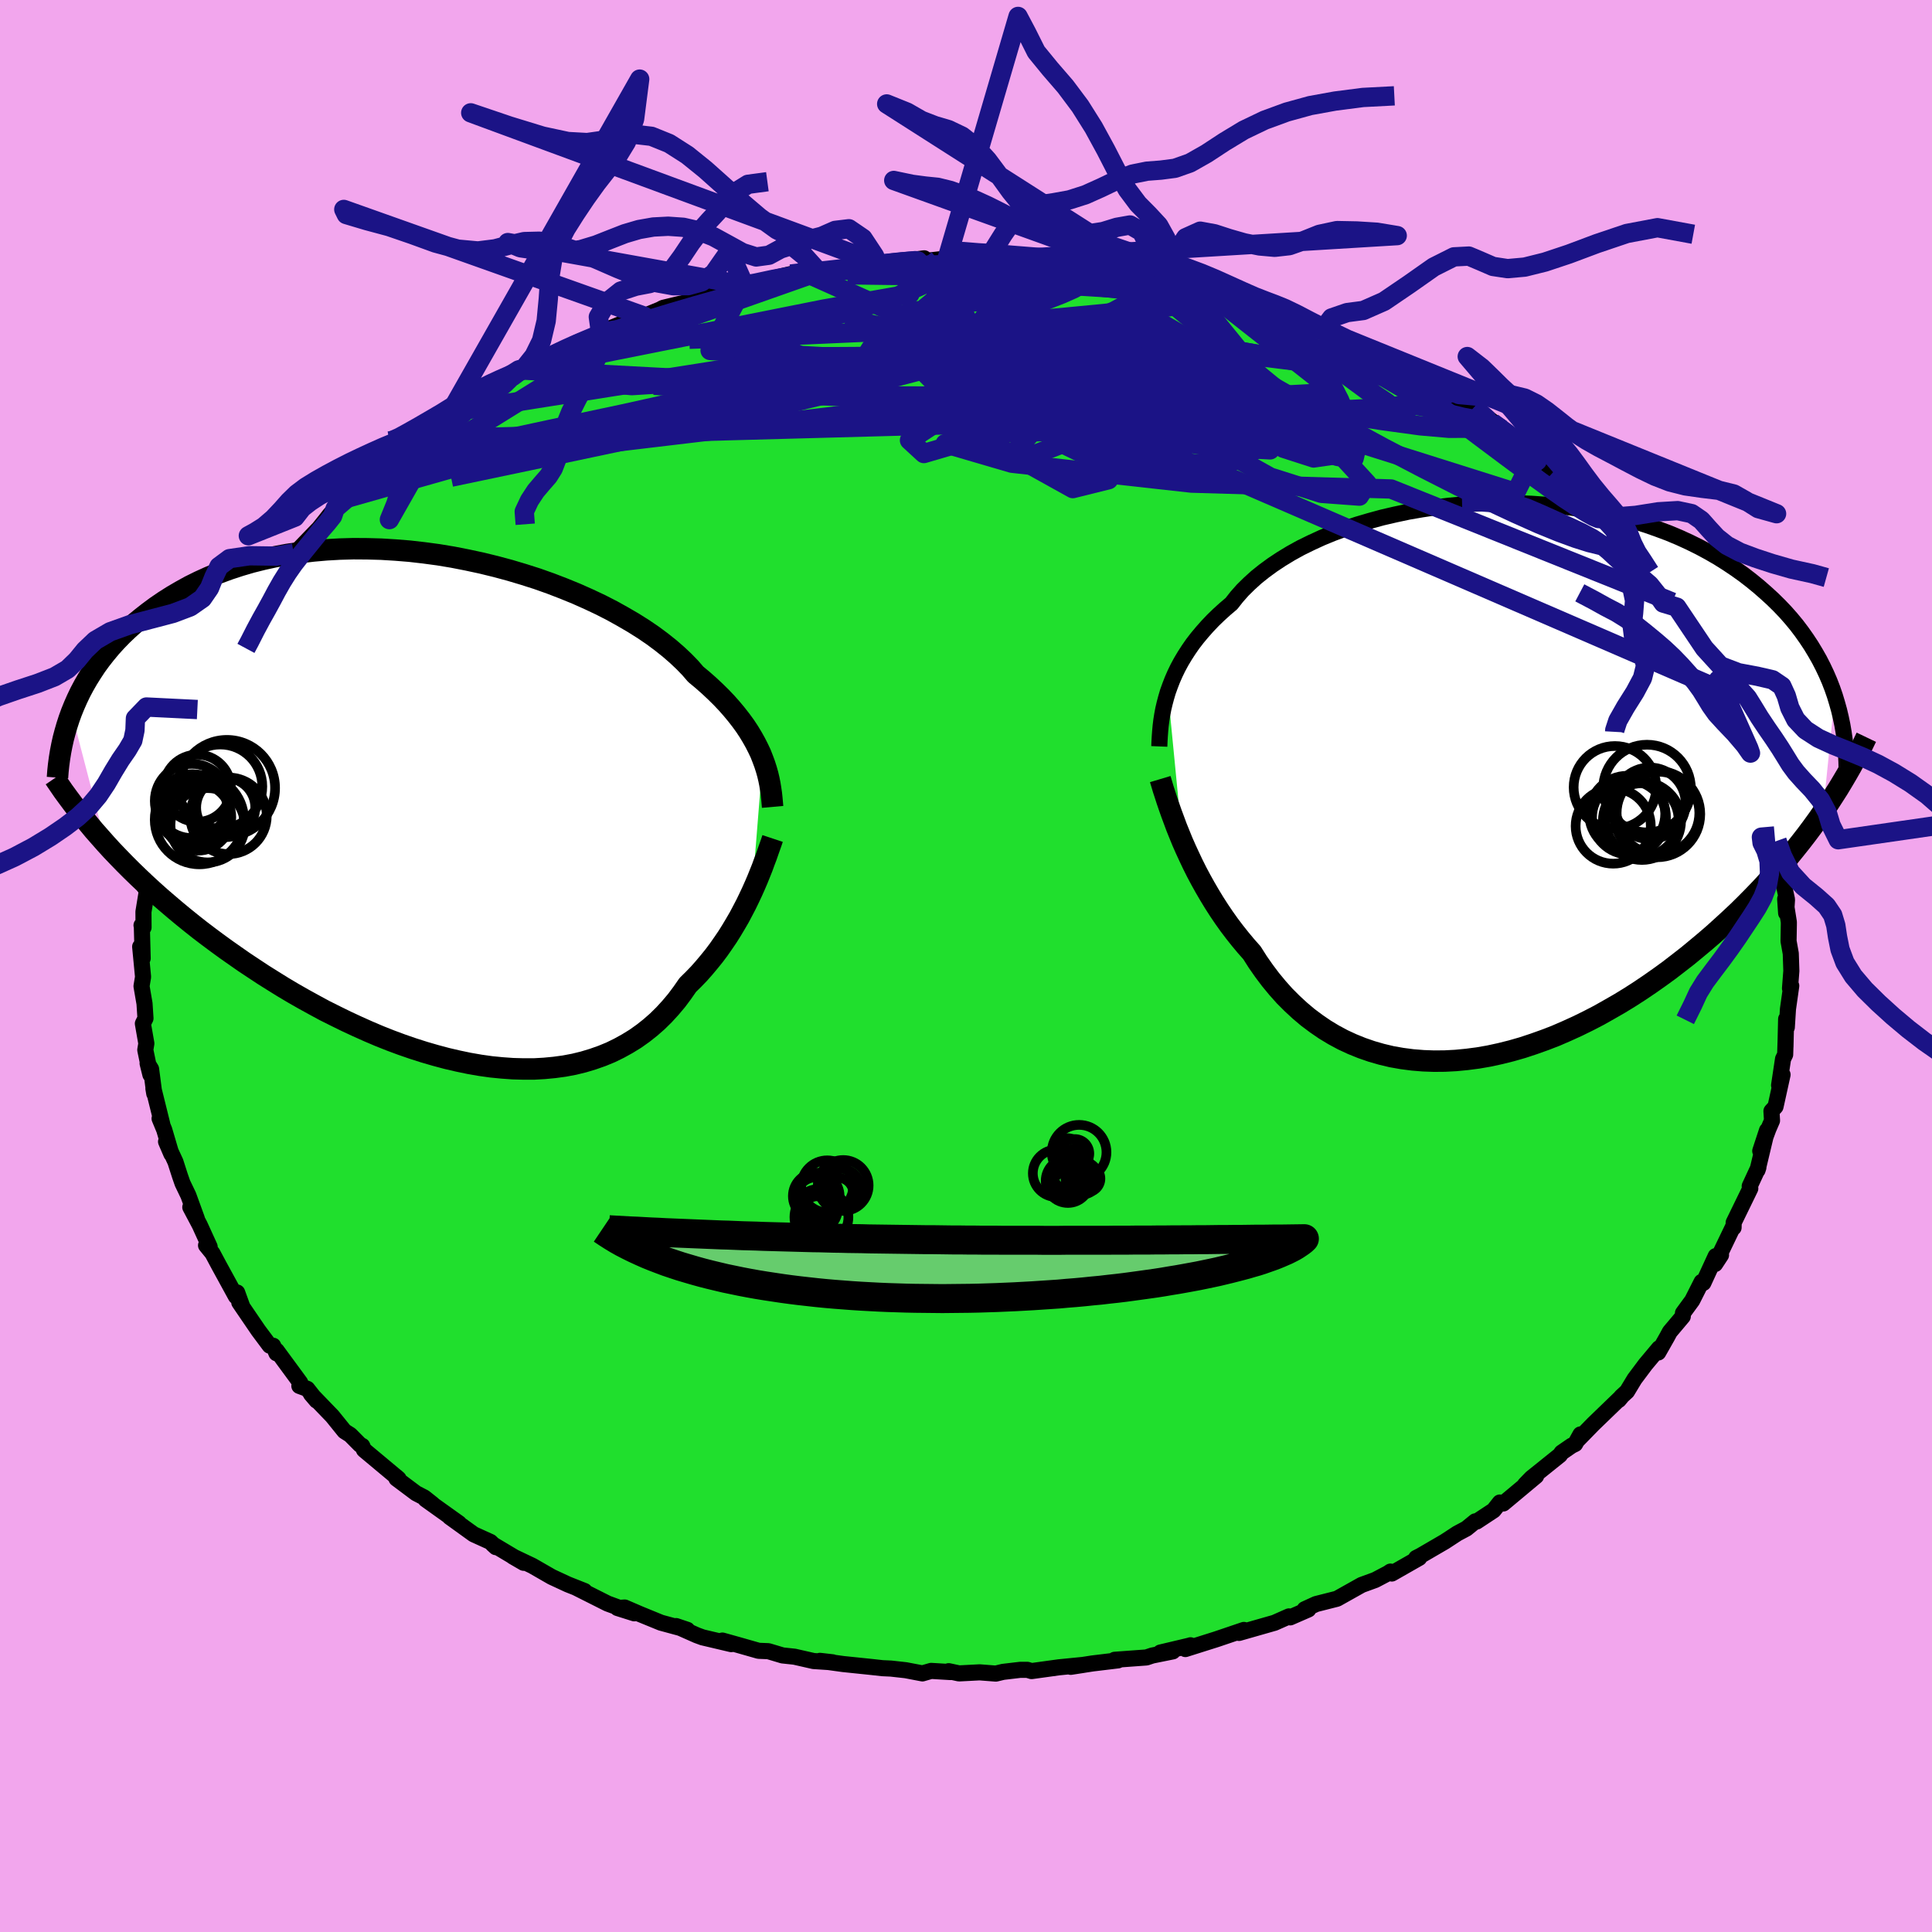 <svg viewBox="-100 -100 200 200" xmlns="http://www.w3.org/2000/svg" width="500" height="500" id="face-svg">
    <defs>
      <clipPath id="leftEyeClipPath">
        <polyline points="33.47,-5 33.25,-5.56 32.99,-6.11 32.7,-6.68 32.38,-7.25 32.03,-7.83 31.64,-8.42 31.21,-9.01 30.75,-9.6 30.26,-10.19 29.73,-10.79 29.16,-11.39 28.56,-11.98 27.92,-12.58 27.24,-13.18 26.53,-13.77 25.96,-14.43 25.32,-15.09 24.61,-15.76 23.84,-16.43 23,-17.1 22.1,-17.77 21.13,-18.43 20.1,-19.08 19.02,-19.71 17.89,-20.34 16.7,-20.95 15.47,-21.53 14.19,-22.1 12.87,-22.64 11.52,-23.16 10.14,-23.65 8.73,-24.1 7.29,-24.53 5.84,-24.92 4.37,-25.28 2.88,-25.6 1.4,-25.89 -0.1,-26.14 -1.59,-26.34 -3.07,-26.51 -4.55,-26.63 -6.02,-26.72 -7.47,-26.76 -8.91,-26.77 -10.32,-26.73 -11.72,-26.65 -13.08,-26.53 -14.42,-26.37 -15.72,-26.18 -17,-25.94 -18.24,-25.67 -19.44,-25.37 -20.6,-25.03 -21.73,-24.66 -22.82,-24.26 -23.87,-23.83 -24.88,-23.37 -25.85,-22.89 -26.77,-22.38 -27.66,-21.86 -28.51,-21.32 -29.33,-20.76 -30.1,-20.19 -30.84,-19.61 -31.55,-19.03 -32.22,-18.43 -32.86,-17.82 -33.47,-17.19 -34.04,-16.56 -34.58,-15.91 -35.09,-15.26 -35.57,-14.6 -36.01,-13.93 -36.43,-13.26 -36.82,-12.58 -37.18,-11.9 -37.51,-11.21 -37.81,-10.53 -38.09,-9.84 -34.55,3.76 -33.92,4.45 -33.26,5.14 -32.59,5.83 -31.9,6.52 -31.19,7.21 -30.46,7.9 -29.71,8.59 -28.94,9.28 -28.15,9.96 -27.34,10.65 -26.52,11.33 -25.68,12.01 -24.82,12.69 -23.94,13.36 -23.04,14.03 -22.12,14.7 -21.18,15.36 -20.22,16.03 -19.24,16.68 -18.24,17.34 -17.22,17.98 -16.19,18.62 -15.13,19.25 -14.06,19.86 -12.97,20.46 -11.88,21.05 -10.76,21.61 -9.64,22.16 -8.5,22.69 -7.36,23.2 -6.21,23.69 -5.05,24.15 -3.89,24.58 -2.73,24.98 -1.57,25.35 -0.4,25.69 0.76,26 1.92,26.27 3.07,26.51 4.22,26.71 5.36,26.87 6.48,26.98 7.6,27.06 8.7,27.09 9.78,27.09 10.85,27.03 11.9,26.93 12.93,26.79 13.94,26.6 14.92,26.36 15.88,26.07 16.82,25.74 17.72,25.37 18.6,24.94 19.45,24.47 20.28,23.96 21.07,23.4 21.83,22.8 22.56,22.16 23.25,21.48 23.91,20.76 24.55,20 25.14,19.21 25.71,18.39 26.29,17.82 26.86,17.23 27.4,16.62 27.92,16 28.43,15.37 28.91,14.73 29.37,14.07 29.82,13.41 30.24,12.74 30.64,12.07 31.03,11.4 31.39,10.72 31.74,10.05 32.06,9.39 32.37,8.73" />
      </clipPath>
      <clipPath id="rightEyeClipPath">
        <polyline points="-33.46,-9.18 -33.24,-9.79 -33,-10.41 -32.73,-11.03 -32.43,-11.65 -32.09,-12.28 -31.72,-12.9 -31.32,-13.52 -30.89,-14.14 -30.42,-14.75 -29.91,-15.36 -29.37,-15.97 -28.8,-16.57 -28.19,-17.16 -27.55,-17.74 -26.88,-18.31 -26.33,-19.01 -25.72,-19.7 -25.04,-20.37 -24.3,-21.04 -23.5,-21.68 -22.64,-22.31 -21.72,-22.92 -20.75,-23.51 -19.72,-24.08 -18.64,-24.61 -17.51,-25.13 -16.34,-25.61 -15.13,-26.06 -13.88,-26.48 -12.59,-26.86 -11.27,-27.22 -9.93,-27.53 -8.56,-27.82 -7.17,-28.06 -5.77,-28.27 -4.35,-28.44 -2.93,-28.57 -1.5,-28.66 -0.07,-28.71 1.36,-28.73 2.78,-28.7 4.2,-28.64 5.6,-28.54 6.99,-28.4 8.35,-28.23 9.7,-28.02 11.03,-27.77 12.33,-27.49 13.6,-27.18 14.84,-26.83 16.05,-26.45 17.22,-26.04 18.37,-25.61 19.47,-25.15 20.54,-24.66 21.57,-24.15 22.57,-23.61 23.52,-23.06 24.44,-22.48 25.32,-21.89 26.16,-21.29 26.96,-20.67 27.73,-20.04 28.46,-19.4 29.16,-18.76 29.83,-18.1 30.46,-17.44 31.06,-16.76 31.63,-16.07 32.16,-15.37 32.66,-14.66 33.13,-13.95 33.57,-13.22 33.98,-12.5 34.36,-11.76 34.71,-11.02 35.03,-10.28 35.32,-9.53 35.58,-8.78 34.36,3.25 33.81,4.04 33.23,4.84 32.64,5.63 32.02,6.43 31.38,7.23 30.73,8.03 30.05,8.83 29.35,9.63 28.63,10.42 27.9,11.21 27.14,12 26.36,12.79 25.57,13.57 24.75,14.34 23.91,15.11 23.06,15.88 22.18,16.64 21.27,17.4 20.35,18.16 19.4,18.9 18.44,19.64 17.45,20.36 16.44,21.07 15.42,21.76 14.38,22.43 13.32,23.08 12.24,23.7 11.16,24.31 10.06,24.88 8.94,25.43 7.82,25.94 6.69,26.43 5.55,26.87 4.4,27.28 3.25,27.66 2.1,27.99 0.94,28.28 -0.21,28.53 -1.36,28.73 -2.51,28.88 -3.65,28.99 -4.79,29.05 -5.91,29.06 -7.02,29.02 -8.13,28.93 -9.21,28.79 -10.29,28.6 -11.34,28.35 -12.38,28.05 -13.39,27.7 -14.38,27.3 -15.35,26.85 -16.3,26.34 -17.21,25.79 -18.1,25.18 -18.97,24.53 -19.8,23.83 -20.6,23.09 -21.38,22.31 -22.12,21.48 -22.83,20.62 -23.5,19.73 -24.15,18.8 -24.76,17.84 -25.38,17.14 -25.98,16.42 -26.56,15.69 -27.12,14.95 -27.66,14.19 -28.18,13.42 -28.68,12.64 -29.16,11.85 -29.62,11.06 -30.06,10.27 -30.48,9.48 -30.88,8.68 -31.25,7.9 -31.61,7.12 -31.95,6.35" />
      </clipPath>
      <filter id="fuzzy">
        <feTurbulence id="turbulence" baseFrequency="0.05" numOctaves="3" type="noise" result="noise" />
        <feDisplacementMap in="SourceGraphic" in2="noise" scale="2" />
      </filter>
      <linearGradient id="rainbowGradient" x1="0%" y1="0%" x2="100%" y2="0%">
        <stop offset="0%" style="stop-color: rgb(189, 108, 207); stop-opacity: 1" />
        <stop offset="50%" style="stop-color: rgb(54, 203, 212); stop-opacity: 1" />
        <stop offset="100%" style="stop-color: rgb(211, 103, 29); stop-opacity: 1" />
      </linearGradient>
    </defs>
    <rect x="-100" y="-100" width="100%" height="100%" fill="rgb(242, 166, 237)" />
    <polyline id="faceContour" points="85.44,0.51 85.3,2.32 85.43,2.05 85.09,4.45 84.97,6.35 84.9,5.49 84.83,8.36 84.84,7.9 84.8,9.17 84.58,9.62 84.17,12.35 84.53,11.25 83.8,14.56 83.38,15.02 83.44,16 83.06,16.88 82.22,19.15 82.92,17.02 81.94,21.13 82.03,20.85 81.13,22.79 81.18,22.96 81.19,23.03 79.47,26.56 79.46,27.08 79.46,26.88 77.55,30.85 78.16,29.92 77.61,30.03 76.33,32.81 76.15,32.7 75.18,34.62 74.22,35.93 74.2,36.28 72.86,37.87 72.58,38.39 71.66,40.01 71.74,39.57 70.34,41.24 69.21,42.75 68.43,44.04 67.84,44.58 67.58,44.92 67.84,44.61 64.93,47.42 63.35,49.04 63.61,48.49 63.06,49.48 62.69,49.66 61.66,50.37 61.48,50.63 58.53,53 57.87,53.68 59.02,52.8 55.62,55.64 55.26,55.54 54.62,56.35 52.86,57.51 52.72,57.49 51.8,58.24 50.86,58.74 49.56,59.59 47.07,61.04 46.6,61.28 46.92,61.27 44.08,62.89 43.94,62.69 43.69,62.86 42.36,63.56 40.96,64.07 38.41,65.5 36.24,66.05 35.06,66.59 35.46,66.48 35.44,66.61 33.56,67.43 33.43,67.33 31.94,67.99 28.26,69.04 28.77,68.73 25.94,69.69 22.71,70.71 23.24,70.32 23.16,70.35 20.12,71.07 21.41,70.95 19.28,71.38 18.68,71.58 15.39,71.82 15.74,71.88 13.09,72.2 10.84,72.55 12.14,72.35 9.62,72.6 6.79,72.99 6.35,72.86 5.62,72.86 3.84,73.07 3.09,73.25 1.41,73.12 -0.72,73.23 -1.79,73 -1.62,73.09 -3.61,72.97 -4.51,73.23 -6.24,72.9 -7.77,72.73 -8.65,72.69 -9.73,72.57 -12.72,72.26 -15.12,71.93 -13.81,72.08 -15.78,71.95 -17.76,71.5 -18.99,71.37 -20.46,70.93 -21.47,70.89 -23.61,70.28 -25.22,69.83 -24.3,70.2 -27.27,69.5 -27.87,69.28 -30.01,68.33 -28.85,68.72 -31.58,67.98 -33.73,67.1 -35.33,66.41 -36.08,66.46 -34.34,67.01 -37.1,66 -40.42,64.33 -39.96,64.56 -39.49,64.7 -41.21,64.02 -42.89,63.24 -44.89,62.09 -46.91,61.13 -45.79,61.78 -48.99,59.87 -48.67,60.16 -49.23,59.62 -50.97,58.83 -53.45,57.04 -52.48,57.69 -55.95,55.21 -55.21,55.71 -56.08,55.02 -56.93,54.58 -58.96,53.06 -58.98,52.87 -58.74,53.08 -62.32,50.09 -62.5,49.68 -62.73,49.56 -63.74,48.54 -64.34,48.16 -65.6,46.6 -67.8,44.32 -67.23,44.99 -68.19,43.77 -69.01,43.47 -68.92,43.13 -71.36,39.81 -71.38,40.09 -71.72,39.31 -72.08,39.3 -73.26,37.72 -75.23,34.83 -74.91,35.29 -75.45,33.8 -75.58,34.2 -77.32,31.02 -78.01,29.73 -78.67,28.92 -78.27,29.39 -78.3,29.06 -79.33,26.8 -80.3,24.97 -79.62,26.17 -80.5,23.75 -81.11,22.48 -81.38,21.7 -81.84,20.27 -82.81,18.18 -82.26,19.46 -83,16.95 -83.48,15.79 -83.2,16.39 -84.12,12.68 -84.03,13.21 -84.36,10.67 -84.72,10.08 -84.43,11.25 -84.96,8.69 -84.85,8.02 -85.21,5.96 -84.94,5.42 -85.04,3.89 -85.35,2.09 -85.19,1.13 -85.49,-2 -85.23,-0.79 -85.32,-4.22 -85.35,-4.21 -85.14,-3.99 -85.15,-5.61 -84.69,-8.43 -84.78,-8.24 -85.02,-8.13 -84.78,-9.45 -84.3,-11.72 -84.38,-12.25 -83.75,-13.71 -83.5,-14.48 -83.24,-15.35 -83.54,-15.68 -82.41,-19.34 -82.12,-20.07 -81.76,-21.49 -81.65,-21.54 -81.12,-22.98 -81.02,-22.79 -79.77,-25.7 -79.57,-26.55 -79.58,-26.14 -79.82,-26.4 -78.33,-28.99 -78.35,-29.2 -77.77,-30.61 -75.71,-33.59 -75.98,-33.51 -75.8,-33.27 -74.25,-36.28 -73.45,-37.15 -73.76,-36.84 -72.3,-38.67 -71.73,-39.8 -71.27,-40.04 -70.04,-42 -69.6,-42.75 -70.06,-42.12 -67.08,-45.21 -67.24,-44.99 -66.31,-46.15 -65.87,-46.71 -65.3,-47.36 -64.09,-48.42 -63.25,-48.97 -61.13,-51.07 -61.76,-50.52 -60.78,-51.31 -58.73,-53.46 -59.02,-53.16 -57.16,-54.53 -57.98,-53.54 -55.55,-55.67 -55.24,-56.02 -53.03,-57.37 -52.05,-58.23 -51.34,-58.64 -49.25,-59.89 -50.14,-59.09 -48.44,-60.15 -46.3,-61.71 -47.03,-60.95 -44.8,-62.16 -45.16,-62 -42.16,-63.67 -40.66,-64.2 -40.8,-64.23 -37.86,-65.4 -37.82,-65.48 -38.03,-65.51 -35.99,-66.36 -33.33,-67.28 -31.67,-67.96 -31.36,-68.13 -29.7,-68.53 -28.71,-68.74 -27.45,-69.25 -25.68,-69.79 -23.32,-70.4 -23.2,-70.46 -22.94,-70.48 -22.35,-70.48 -19.9,-71.21 -18.14,-71.63 -17.16,-71.78 -16.66,-71.77 -15.25,-71.86 -12.26,-72.25 -12.11,-72.32 -9.52,-72.65 -8.83,-72.67 -9.19,-72.78 -6.71,-72.95 -4.33,-73.26 -4.03,-73.01 -2.43,-73.19 -1.35,-73.13 -0.31,-73.25 1.79,-73.17 2.43,-73.31 4.01,-73.14 5.25,-73.04 4.5,-73.14 6.49,-72.99 10.49,-72.72 9.51,-72.79 10.85,-72.62 14.82,-72 14.95,-71.99 13.75,-72.08 18.55,-71.32 17.58,-71.66 20.51,-71.04 20.45,-70.95 20.46,-71.09 22.81,-70.43 24.55,-70.16 25.29,-69.81 27.49,-69.35 28.85,-68.9 30.82,-68.14 33.22,-67.49 30.64,-68.33 31.65,-68.1 36.95,-65.9 36.13,-66.21 38.61,-65.39 39.46,-64.88 40.91,-64.18 42.49,-63.5 42.16,-63.42 42.95,-63.05 45.53,-62.11 45.18,-61.92 47.11,-61 48.56,-60.17 48.3,-60.14 49.27,-59.9 51.12,-58.51 52.07,-57.79 52.59,-57.84 55.37,-55.71 54.49,-56.26 55.47,-55.56 57.66,-53.91 58.91,-53.02 60.17,-51.9 59.25,-52.63 60.91,-51.26 61.57,-50.65 62.63,-49.69 64.91,-47.64 65.66,-46.68 66.44,-45.79 67.86,-44.71 67.57,-44.73 68.43,-43.72 69.46,-42.45 69.61,-42.33 70.8,-40.77 71.62,-39.96 71.63,-39.44 73.13,-37.67 73.58,-37.15 74.1,-36.34 75.44,-34.46 75.52,-34.09 76.6,-32.37 76.44,-32.89 77.88,-29.63 77.69,-29.87 79.05,-27.85 78.59,-28.37 79.42,-26.72 79.26,-27.52 79.99,-25.12 81.46,-22 81.8,-21.02 81.04,-22.53 82.26,-19.96 82.17,-19.59 82.77,-18.59 82.76,-17.84 82.59,-17.76 83.72,-13.46 83.68,-14.52 84.04,-12.17 83.96,-12.96 84.53,-11.52 84.43,-9.49 84.99,-6.88 84.9,-5.48 84.8,-6.94 85.18,-4.55 85.18,-4.29 85.15,-2.58 85.38,-1.29 85.44,0.51 85.3,2.32" fill="rgb(32, 223, 45)" stroke="black" stroke-width="1.667" stroke-linejoin="round" filter="url(#fuzzy)" />
    <g transform="translate(54.36 -19.21)">
      <polyline id="rightCountour" points="-33.46,-9.18 -33.24,-9.79 -33,-10.41 -32.73,-11.03 -32.43,-11.65 -32.09,-12.28 -31.72,-12.9 -31.32,-13.52 -30.89,-14.14 -30.42,-14.75 -29.91,-15.36 -29.37,-15.97 -28.8,-16.57 -28.19,-17.16 -27.55,-17.74 -26.88,-18.31 -26.33,-19.01 -25.72,-19.7 -25.04,-20.37 -24.3,-21.04 -23.5,-21.68 -22.64,-22.31 -21.72,-22.92 -20.75,-23.51 -19.72,-24.08 -18.64,-24.61 -17.51,-25.13 -16.34,-25.61 -15.13,-26.06 -13.88,-26.48 -12.59,-26.86 -11.27,-27.22 -9.93,-27.53 -8.56,-27.82 -7.17,-28.06 -5.77,-28.27 -4.35,-28.44 -2.93,-28.57 -1.5,-28.66 -0.07,-28.71 1.36,-28.73 2.78,-28.7 4.2,-28.64 5.6,-28.54 6.99,-28.4 8.35,-28.23 9.7,-28.02 11.03,-27.77 12.33,-27.49 13.6,-27.18 14.84,-26.83 16.05,-26.45 17.22,-26.04 18.37,-25.61 19.47,-25.15 20.54,-24.66 21.57,-24.15 22.57,-23.61 23.52,-23.06 24.44,-22.48 25.32,-21.89 26.16,-21.29 26.96,-20.67 27.73,-20.04 28.46,-19.4 29.16,-18.76 29.83,-18.1 30.46,-17.44 31.06,-16.76 31.63,-16.07 32.16,-15.37 32.66,-14.66 33.13,-13.95 33.57,-13.22 33.98,-12.5 34.36,-11.76 34.71,-11.02 35.03,-10.28 35.32,-9.53 35.58,-8.78 34.36,3.25 33.81,4.04 33.23,4.84 32.64,5.63 32.02,6.43 31.38,7.23 30.73,8.03 30.05,8.83 29.35,9.63 28.63,10.42 27.9,11.21 27.14,12 26.36,12.79 25.57,13.57 24.75,14.34 23.91,15.11 23.06,15.88 22.18,16.64 21.27,17.4 20.35,18.16 19.4,18.9 18.44,19.64 17.45,20.36 16.44,21.07 15.42,21.76 14.38,22.43 13.32,23.08 12.24,23.7 11.16,24.31 10.06,24.88 8.94,25.43 7.82,25.94 6.69,26.43 5.55,26.87 4.4,27.28 3.25,27.66 2.1,27.99 0.94,28.28 -0.21,28.53 -1.36,28.73 -2.51,28.88 -3.65,28.99 -4.79,29.05 -5.91,29.06 -7.02,29.02 -8.13,28.93 -9.21,28.79 -10.29,28.6 -11.34,28.35 -12.38,28.05 -13.39,27.7 -14.38,27.3 -15.35,26.85 -16.3,26.34 -17.21,25.79 -18.1,25.18 -18.97,24.53 -19.8,23.83 -20.6,23.09 -21.38,22.31 -22.12,21.48 -22.83,20.62 -23.5,19.73 -24.15,18.8 -24.76,17.84 -25.38,17.14 -25.98,16.42 -26.56,15.69 -27.12,14.95 -27.66,14.19 -28.18,13.42 -28.68,12.64 -29.16,11.85 -29.62,11.06 -30.06,10.27 -30.48,9.48 -30.88,8.68 -31.25,7.9 -31.61,7.12 -31.95,6.35" fill="white" stroke="white" stroke-width="0" stroke-linejoin="round" filter="url(#fuzzy)" />
    </g>
    <g transform="translate(-54.51 -16.43)">
      <polyline id="leftCountour" points="33.47,-5 33.25,-5.56 32.99,-6.11 32.7,-6.68 32.38,-7.25 32.03,-7.83 31.64,-8.42 31.21,-9.01 30.75,-9.6 30.26,-10.19 29.73,-10.79 29.16,-11.39 28.56,-11.98 27.92,-12.58 27.24,-13.18 26.53,-13.77 25.96,-14.43 25.32,-15.09 24.61,-15.76 23.84,-16.43 23,-17.1 22.1,-17.77 21.13,-18.43 20.1,-19.08 19.02,-19.71 17.89,-20.34 16.7,-20.95 15.47,-21.53 14.19,-22.1 12.87,-22.64 11.52,-23.16 10.14,-23.65 8.73,-24.1 7.29,-24.53 5.84,-24.92 4.37,-25.28 2.88,-25.6 1.4,-25.89 -0.1,-26.14 -1.59,-26.34 -3.07,-26.51 -4.55,-26.63 -6.02,-26.72 -7.47,-26.76 -8.91,-26.77 -10.32,-26.73 -11.72,-26.65 -13.08,-26.53 -14.42,-26.37 -15.72,-26.18 -17,-25.94 -18.24,-25.67 -19.44,-25.37 -20.6,-25.03 -21.73,-24.66 -22.82,-24.26 -23.87,-23.83 -24.88,-23.37 -25.85,-22.89 -26.77,-22.38 -27.66,-21.86 -28.51,-21.32 -29.33,-20.76 -30.1,-20.19 -30.84,-19.61 -31.55,-19.03 -32.22,-18.43 -32.86,-17.82 -33.47,-17.19 -34.04,-16.56 -34.58,-15.91 -35.09,-15.26 -35.57,-14.6 -36.01,-13.93 -36.43,-13.26 -36.82,-12.58 -37.18,-11.9 -37.51,-11.21 -37.81,-10.53 -38.09,-9.84 -34.55,3.76 -33.92,4.45 -33.26,5.14 -32.59,5.83 -31.9,6.52 -31.19,7.21 -30.46,7.9 -29.71,8.59 -28.94,9.28 -28.15,9.96 -27.34,10.65 -26.52,11.33 -25.68,12.01 -24.82,12.69 -23.94,13.36 -23.04,14.03 -22.12,14.7 -21.18,15.36 -20.22,16.03 -19.24,16.68 -18.24,17.34 -17.22,17.98 -16.19,18.62 -15.13,19.25 -14.06,19.86 -12.97,20.46 -11.88,21.05 -10.76,21.61 -9.64,22.16 -8.5,22.69 -7.36,23.2 -6.21,23.69 -5.05,24.15 -3.89,24.58 -2.73,24.98 -1.57,25.35 -0.4,25.69 0.76,26 1.92,26.27 3.07,26.51 4.22,26.71 5.36,26.87 6.48,26.98 7.6,27.06 8.7,27.09 9.78,27.09 10.85,27.03 11.9,26.93 12.93,26.79 13.94,26.6 14.92,26.36 15.88,26.07 16.82,25.74 17.72,25.37 18.6,24.94 19.45,24.47 20.28,23.96 21.07,23.4 21.83,22.8 22.56,22.16 23.25,21.48 23.91,20.76 24.55,20 25.14,19.21 25.71,18.39 26.29,17.82 26.86,17.23 27.4,16.62 27.92,16 28.43,15.37 28.91,14.73 29.37,14.07 29.82,13.41 30.24,12.74 30.64,12.07 31.03,11.4 31.39,10.72 31.74,10.05 32.06,9.39 32.37,8.73" fill="white" stroke="white" stroke-width="0" stroke-linejoin="round" filter="url(#fuzzy)" />
    </g>
    <g transform="translate(54.36 -19.21)">
      <polyline id="rightUpper" points="-34.35,-3.52 -34.33,-4.02 -34.3,-4.55 -34.26,-5.09 -34.21,-5.64 -34.14,-6.21 -34.05,-6.78 -33.94,-7.37 -33.8,-7.97 -33.64,-8.57 -33.46,-9.18 -33.24,-9.79 -33,-10.41 -32.73,-11.03 -32.43,-11.65 -32.09,-12.28 -31.72,-12.9 -31.32,-13.52 -30.89,-14.14 -30.42,-14.75 -29.91,-15.36 -29.37,-15.97 -28.8,-16.57 -28.19,-17.16 -27.55,-17.74 -26.88,-18.31 -26.33,-19.01 -25.72,-19.7 -25.04,-20.37 -24.3,-21.04 -23.5,-21.68 -22.64,-22.31 -21.72,-22.92 -20.75,-23.51 -19.72,-24.08 -18.64,-24.61 -17.51,-25.13 -16.34,-25.61 -15.13,-26.06 -13.88,-26.48 -12.59,-26.86 -11.27,-27.22 -9.93,-27.53 -8.56,-27.82 -7.17,-28.06 -5.77,-28.27 -4.35,-28.44 -2.93,-28.57 -1.5,-28.66 -0.07,-28.71 1.36,-28.73 2.78,-28.7 4.2,-28.64 5.6,-28.54 6.99,-28.4 8.35,-28.23 9.7,-28.02 11.03,-27.77 12.33,-27.49 13.6,-27.18 14.84,-26.83 16.05,-26.45 17.22,-26.04 18.37,-25.61 19.47,-25.15 20.54,-24.66 21.57,-24.15 22.57,-23.61 23.52,-23.06 24.44,-22.48 25.32,-21.89 26.16,-21.29 26.96,-20.67 27.73,-20.04 28.46,-19.4 29.16,-18.76 29.83,-18.1 30.46,-17.44 31.06,-16.76 31.63,-16.07 32.16,-15.37 32.66,-14.66 33.13,-13.95 33.57,-13.22 33.98,-12.5 34.36,-11.76 34.71,-11.02 35.03,-10.28 35.32,-9.53 35.58,-8.78 35.81,-8.02 36.02,-7.27 36.2,-6.51 36.36,-5.75 36.49,-4.99 36.6,-4.23 36.68,-3.48 36.74,-2.72 36.78,-1.96 36.8,-1.2" fill="none" stroke="black" stroke-width="1.667" stroke-linejoin="round" filter="url(#fuzzy)" />
      <polyline id="rightLower" points="-34.25,-0.14 -34.1,0.36 -33.94,0.9 -33.75,1.48 -33.55,2.1 -33.33,2.74 -33.09,3.42 -32.83,4.12 -32.56,4.85 -32.26,5.59 -31.95,6.35 -31.61,7.12 -31.25,7.9 -30.88,8.68 -30.48,9.48 -30.06,10.27 -29.62,11.06 -29.16,11.85 -28.68,12.64 -28.18,13.42 -27.66,14.19 -27.12,14.95 -26.56,15.69 -25.98,16.42 -25.38,17.14 -24.76,17.84 -24.15,18.8 -23.5,19.73 -22.83,20.62 -22.12,21.48 -21.38,22.31 -20.6,23.09 -19.8,23.83 -18.97,24.53 -18.1,25.18 -17.21,25.79 -16.3,26.34 -15.35,26.85 -14.38,27.3 -13.39,27.7 -12.38,28.05 -11.34,28.35 -10.29,28.6 -9.21,28.79 -8.13,28.93 -7.02,29.02 -5.91,29.06 -4.79,29.05 -3.65,28.99 -2.51,28.88 -1.36,28.73 -0.21,28.53 0.94,28.28 2.1,27.99 3.25,27.66 4.4,27.28 5.55,26.87 6.69,26.43 7.82,25.94 8.94,25.43 10.06,24.88 11.16,24.31 12.24,23.7 13.32,23.08 14.38,22.43 15.42,21.76 16.44,21.07 17.45,20.36 18.44,19.64 19.4,18.9 20.35,18.16 21.27,17.4 22.18,16.64 23.06,15.88 23.91,15.11 24.75,14.34 25.57,13.57 26.36,12.79 27.14,12 27.9,11.21 28.63,10.42 29.35,9.63 30.05,8.83 30.73,8.03 31.38,7.23 32.02,6.43 32.64,5.63 33.23,4.84 33.81,4.04 34.36,3.25 34.9,2.46 35.41,1.67 35.91,0.89 36.38,0.11 36.84,-0.67 37.28,-1.44 37.69,-2.2 38.09,-2.97 38.48,-3.72 38.84,-4.47" fill="none" stroke="black" stroke-width="2.222" stroke-linejoin="round" filter="url(#fuzzy)" />
      <circle r="3.89" cx="12.639" cy="4.727" stroke="black" fill="none" stroke-width="1.0" filter="url(#fuzzy)" clip-path="url(#rightEyeClipPath)" /><circle r="4.274" cx="12.819" cy="0.712" stroke="black" fill="none" stroke-width="1.0" filter="url(#fuzzy)" clip-path="url(#rightEyeClipPath)" /><circle r="4.046" cx="15.614" cy="4.187" stroke="black" fill="none" stroke-width="1.0" filter="url(#fuzzy)" clip-path="url(#rightEyeClipPath)" /><circle r="4.54" cx="16.139" cy="0.842" stroke="black" fill="none" stroke-width="1.0" filter="url(#fuzzy)" clip-path="url(#rightEyeClipPath)" /><circle r="4.472" cx="17.179" cy="3.482" stroke="black" fill="none" stroke-width="1.0" filter="url(#fuzzy)" clip-path="url(#rightEyeClipPath)" /><circle r="3.828" cx="14.274" cy="3.837" stroke="black" fill="none" stroke-width="1.0" filter="url(#fuzzy)" clip-path="url(#rightEyeClipPath)" /><circle r="4.28" cx="17.274" cy="3.372" stroke="black" fill="none" stroke-width="1.0" filter="url(#fuzzy)" clip-path="url(#rightEyeClipPath)" /><circle r="3.934" cx="14.089" cy="3.452" stroke="black" fill="none" stroke-width="1.0" filter="url(#fuzzy)" clip-path="url(#rightEyeClipPath)" /><circle r="3.71" cx="16.429" cy="2.372" stroke="black" fill="none" stroke-width="1.0" filter="url(#fuzzy)" clip-path="url(#rightEyeClipPath)" /><circle r="3.794" cx="15.614" cy="4.082" stroke="black" fill="none" stroke-width="1.0" filter="url(#fuzzy)" clip-path="url(#rightEyeClipPath)" />
      </g>
    <g transform="translate(-54.51 -16.43)">
      <polyline id="leftUpper" points="34.49,-0.04 34.45,-0.49 34.41,-0.94 34.36,-1.41 34.29,-1.89 34.21,-2.39 34.11,-2.89 33.99,-3.4 33.84,-3.93 33.67,-4.46 33.47,-5 33.25,-5.56 32.99,-6.11 32.7,-6.68 32.38,-7.25 32.03,-7.83 31.64,-8.42 31.21,-9.01 30.75,-9.6 30.26,-10.19 29.73,-10.79 29.16,-11.39 28.56,-11.98 27.92,-12.58 27.24,-13.18 26.53,-13.77 25.96,-14.43 25.32,-15.09 24.61,-15.76 23.84,-16.43 23,-17.1 22.1,-17.77 21.13,-18.43 20.1,-19.08 19.02,-19.71 17.89,-20.34 16.7,-20.95 15.47,-21.53 14.19,-22.1 12.87,-22.64 11.52,-23.16 10.14,-23.65 8.73,-24.1 7.29,-24.53 5.84,-24.92 4.37,-25.28 2.88,-25.6 1.4,-25.89 -0.1,-26.14 -1.59,-26.34 -3.07,-26.51 -4.55,-26.63 -6.02,-26.72 -7.47,-26.76 -8.91,-26.77 -10.32,-26.73 -11.72,-26.65 -13.08,-26.53 -14.42,-26.37 -15.72,-26.18 -17,-25.94 -18.24,-25.67 -19.44,-25.37 -20.6,-25.03 -21.73,-24.66 -22.82,-24.26 -23.87,-23.83 -24.88,-23.37 -25.85,-22.89 -26.77,-22.38 -27.66,-21.86 -28.51,-21.32 -29.33,-20.76 -30.1,-20.19 -30.84,-19.61 -31.55,-19.03 -32.22,-18.43 -32.86,-17.82 -33.47,-17.19 -34.04,-16.56 -34.58,-15.91 -35.09,-15.26 -35.57,-14.6 -36.01,-13.93 -36.43,-13.26 -36.82,-12.58 -37.18,-11.9 -37.51,-11.21 -37.81,-10.53 -38.09,-9.84 -38.34,-9.15 -38.56,-8.47 -38.76,-7.78 -38.94,-7.1 -39.09,-6.42 -39.22,-5.75 -39.33,-5.07 -39.42,-4.4 -39.49,-3.74 -39.54,-3.07" fill="none" stroke="black" stroke-width="2.222" stroke-linejoin="round" filter="url(#fuzzy)" />
      <polyline id="leftLower" points="34.49,3.23 34.35,3.65 34.19,4.1 34.02,4.58 33.84,5.1 33.63,5.65 33.42,6.23 33.18,6.83 32.93,7.45 32.66,8.08 32.37,8.73 32.06,9.39 31.74,10.05 31.39,10.72 31.03,11.4 30.64,12.07 30.24,12.74 29.82,13.41 29.37,14.07 28.91,14.73 28.43,15.37 27.92,16 27.4,16.62 26.86,17.23 26.29,17.82 25.71,18.39 25.14,19.21 24.55,20 23.91,20.76 23.25,21.48 22.56,22.16 21.83,22.8 21.07,23.4 20.28,23.96 19.45,24.47 18.6,24.94 17.72,25.37 16.82,25.74 15.88,26.07 14.92,26.36 13.94,26.6 12.93,26.79 11.9,26.93 10.85,27.03 9.78,27.09 8.7,27.09 7.6,27.06 6.48,26.98 5.36,26.87 4.22,26.71 3.07,26.51 1.92,26.27 0.76,26 -0.4,25.69 -1.57,25.35 -2.73,24.98 -3.89,24.58 -5.05,24.15 -6.21,23.69 -7.36,23.2 -8.5,22.69 -9.64,22.16 -10.76,21.61 -11.88,21.05 -12.97,20.46 -14.06,19.86 -15.13,19.25 -16.19,18.62 -17.22,17.98 -18.24,17.34 -19.24,16.68 -20.22,16.03 -21.18,15.36 -22.12,14.7 -23.04,14.03 -23.94,13.36 -24.82,12.69 -25.68,12.01 -26.52,11.33 -27.34,10.65 -28.15,9.96 -28.94,9.28 -29.71,8.59 -30.46,7.9 -31.19,7.21 -31.9,6.52 -32.59,5.83 -33.26,5.14 -33.92,4.45 -34.55,3.76 -35.16,3.07 -35.76,2.39 -36.33,1.7 -36.89,1.02 -37.42,0.35 -37.94,-0.33 -38.44,-1 -38.93,-1.67 -39.39,-2.34 -39.84,-3" fill="none" stroke="black" stroke-width="2.222" stroke-linejoin="round" filter="url(#fuzzy)" />
      <circle r="3.058" cx="-22.123" cy="0.031" stroke="black" fill="none" stroke-width="1.0" filter="url(#fuzzy)" clip-path="url(#leftEyeClipPath)" /><circle r="3.846" cx="-23.998" cy="1.861" stroke="black" fill="none" stroke-width="1.0" filter="url(#fuzzy)" clip-path="url(#leftEyeClipPath)" /><circle r="4.352" cx="-22.688" cy="-2.149" stroke="black" fill="none" stroke-width="1.0" filter="url(#fuzzy)" clip-path="url(#leftEyeClipPath)" /><circle r="3.468" cx="-25.013" cy="1.021" stroke="black" fill="none" stroke-width="1.0" filter="url(#fuzzy)" clip-path="url(#leftEyeClipPath)" /><circle r="3.618" cx="-25.563" cy="0.191" stroke="black" fill="none" stroke-width="1.0" filter="url(#fuzzy)" clip-path="url(#leftEyeClipPath)" /><circle r="3.964" cx="-21.838" cy="0.881" stroke="black" fill="none" stroke-width="1.0" filter="url(#fuzzy)" clip-path="url(#leftEyeClipPath)" /><circle r="3.48" cx="-25.063" cy="-1.969" stroke="black" fill="none" stroke-width="1.0" filter="url(#fuzzy)" clip-path="url(#leftEyeClipPath)" /><circle r="3.842" cx="-25.623" cy="-0.654" stroke="black" fill="none" stroke-width="1.0" filter="url(#fuzzy)" clip-path="url(#leftEyeClipPath)" /><circle r="4.982" cx="-21.998" cy="-1.994" stroke="black" fill="none" stroke-width="1.0" filter="url(#fuzzy)" clip-path="url(#leftEyeClipPath)" /><circle r="4.618" cx="-24.853" cy="1.286" stroke="black" fill="none" stroke-width="1.0" filter="url(#fuzzy)" clip-path="url(#leftEyeClipPath)" />
    </g>
    <g id="hairs">
      <polyline points="-40.66,-64.2 -39.88,-64.54 -38.43,-65.08 -36.81,-65.64 -34.94,-66.25 -32.78,-66.93 -30.41,-67.65 -28.02,-68.35 -25.72,-69 -23.57,-69.59 -21.58,-70.12 -19.74,-70.6 -18.1,-71.03 -16.77,-71.38 -15.88,-71.62 -15.58,-71.74 -15.91,-71.76" fill="none" stroke="rgb(27, 19, 134)" stroke-width="2" stroke-linejoin="round" filter="url(#fuzzy)" /><polyline points="22.81,-70.43 24.01,-70.15 24.7,-69.8 24.93,-69.4 24.55,-68.99 23.36,-68.6 21.28,-68.27 18.34,-67.94 14.59,-67.58 10.03,-67.14 4.5,-66.64 -2.12,-66.12 -9.85,-65.64 -18.63,-65.25 -28.64,-64.88" fill="none" stroke="rgb(27, 19, 134)" stroke-width="2" stroke-linejoin="round" filter="url(#fuzzy)" /><polyline points="-17.16,-71.78 -16.17,-71.82 -14.42,-71.93 -12.36,-72.09 -10.23,-72.23 -8.12,-72.36 -6.05,-72.46 -4,-72.55 -1.97,-72.62 -0.01,-72.68 1.78,-72.72 3.32,-72.77 4.54,-72.83 5.39,-72.89 5.8,-72.95 5.68,-73.02 5.19,-73.07" fill="none" stroke="rgb(27, 19, 134)" stroke-width="2" stroke-linejoin="round" filter="url(#fuzzy)" /><polyline points="54.49,-56.26 55.71,-55.36 57,-54.39 57.98,-53.62 58.6,-53.1 58.94,-52.74 59.11,-52.48 59.13,-52.29 58.98,-52.18 58.56,-52.22 57.8,-52.51 56.6,-53.11 54.88,-54.07 52.62,-55.4 49.76,-57.11 46.25,-59.21 41.93,-61.76 36.58,-64.87" fill="none" stroke="rgb(27, 19, 134)" stroke-width="2" stroke-linejoin="round" filter="url(#fuzzy)" /><polyline points="18.55,-71.32 18.52,-71.35 18.9,-71.13 19.03,-70.82 18.9,-70.42 18.54,-69.91 17.88,-69.31 16.84,-68.6 15.32,-67.79 13.23,-66.9 10.5,-65.92 7.11,-64.86 3.08,-63.71 -1.56,-62.46 -6.77,-61.1 -12.59,-59.63 -19.12,-58.05 -26.42,-56.35 -34.51,-54.56 -43.44,-52.67 -53.31,-50.6" fill="none" stroke="rgb(27, 19, 134)" stroke-width="2" stroke-linejoin="round" filter="url(#fuzzy)" /><polyline points="17.58,-71.66 19.38,-71.26 20.21,-71.06 20.86,-70.88 21.49,-70.68 22.03,-70.47 22.32,-70.26 22.27,-70.08 21.75,-69.96 20.67,-69.91 18.96,-69.95 16.6,-70.08 13.63,-70.27 10.06,-70.49 5.87,-70.78 1,-71.19 -4.77,-71.73" fill="none" stroke="rgb(27, 19, 134)" stroke-width="2" stroke-linejoin="round" filter="url(#fuzzy)" /><polyline points="-45.16,-62 -42.89,-63.19 -41.42,-63.89 -40.3,-64.39 -39.39,-64.78 -38.58,-65.12 -37.83,-65.41 -37.13,-65.65 -36.53,-65.81 -36.11,-65.84 -35.96,-65.72 -36.09,-65.43 -36.51,-64.99 -37.23,-64.38 -38.26,-63.61 -39.65,-62.66 -41.44,-61.49 -43.62,-60.1 -46.21,-58.49 -49.19,-56.64 -52.62,-54.53 -56.58,-52.15 -61.07,-49.5" fill="none" stroke="rgb(27, 19, 134)" stroke-width="2" stroke-linejoin="round" filter="url(#fuzzy)" /><polyline points="48.3,-60.14 49.05,-59.65 49.13,-59.03 48.32,-58.51 46.55,-58.11 43.77,-57.82 40,-57.62 35.21,-57.51 29.37,-57.48 22.35,-57.57 14.04,-57.79 4.36,-58.16 -6.67,-58.63 -18.93,-59.24 -32.3,-60.12" fill="none" stroke="rgb(27, 19, 134)" stroke-width="2" stroke-linejoin="round" filter="url(#fuzzy)" /><polyline points="60.91,-51.26 61.74,-50.5 62.84,-49.47 63.92,-48.42 64.78,-47.54 65.37,-46.9 65.67,-46.5 65.69,-46.31 65.47,-46.32 64.99,-46.52 64.26,-46.92 63.26,-47.54 61.96,-48.39 60.33,-49.53 58.32,-50.98 55.89,-52.78 52.99,-54.95 49.63,-57.49 45.98,-60.38" fill="none" stroke="rgb(27, 19, 134)" stroke-width="2" stroke-linejoin="round" filter="url(#fuzzy)" /><polyline points="-18.14,-71.63 -17.22,-71.74 -16.03,-71.84 -14.53,-71.99 -12.92,-72.17 -11.38,-72.36 -9.98,-72.53 -8.73,-72.67 -7.62,-72.8 -6.65,-72.9 -5.86,-72.96 -5.28,-72.99 -4.97,-72.98 -4.96,-72.94 -5.29,-72.85 -6.02,-72.73 -7.18,-72.57 -8.83,-72.38 -10.91,-72.17 -13.39,-71.94 -16.29,-71.66" fill="none" stroke="rgb(27, 19, 134)" stroke-width="2" stroke-linejoin="round" filter="url(#fuzzy)" /><polyline points="33.22,-67.49 32.29,-67.76 33.43,-67.25 35.3,-66.45 37.24,-65.59 39.07,-64.75 40.77,-63.93 42.34,-63.15 43.77,-62.4 45.09,-61.72 46.28,-61.1 47.35,-60.54 48.29,-60.06 49.06,-59.67 49.61,-59.4 49.9,-59.26 49.94,-59.26 49.74,-59.4 49.31,-59.66 48.59,-60.07 47.36,-60.76" fill="none" stroke="rgb(27, 19, 134)" stroke-width="2" stroke-linejoin="round" filter="url(#fuzzy)" /><polyline points="65.66,-46.68 66.45,-45.87 67.01,-45.26 67.34,-44.76 67.51,-44.33 67.53,-43.96 67.38,-43.68 67.05,-43.5 66.48,-43.45 65.65,-43.55 64.54,-43.82 63.11,-44.27 61.37,-44.91 59.29,-45.76 56.87,-46.84 54.09,-48.14 50.92,-49.69 47.34,-51.51 43.32,-53.61 38.85,-56.03 33.91,-58.78 28.44,-61.87 22.42,-65.26 16.12,-68.92" fill="none" stroke="rgb(27, 19, 134)" stroke-width="2" stroke-linejoin="round" filter="url(#fuzzy)" /><polyline points="-22.94,-70.48 -21.76,-70.7 -20.03,-71.07 -18.27,-71.4 -16.57,-71.66 -14.88,-71.87 -13.15,-72.06 -11.44,-72.25 -9.85,-72.43 -8.44,-72.6 -7.26,-72.75 -6.33,-72.87 -5.65,-72.96 -5.26,-73.01 -5.24,-73.02 -5.64,-72.98 -6.45,-72.9 -7.6,-72.78 -9.25,-72.61" fill="none" stroke="rgb(27, 19, 134)" stroke-width="2" stroke-linejoin="round" filter="url(#fuzzy)" /><polyline points="52.59,-57.84 53.91,-56.66 53.88,-56.2 53.26,-55.89 52.04,-55.67 50.01,-55.66 47.03,-55.92 43.08,-56.46 38.19,-57.23 32.35,-58.17 25.53,-59.29 17.68,-60.64 8.79,-62.35 -1.18,-64.48 -12.45,-67.02" fill="none" stroke="rgb(27, 19, 134)" stroke-width="2" stroke-linejoin="round" filter="url(#fuzzy)" /><polyline points="10.49,-72.72 10.39,-72.67 11.24,-72.44 12.09,-72.14 12.6,-71.82 12.76,-71.46 12.58,-71.06 12.05,-70.61 11.14,-70.1 9.85,-69.53 8.17,-68.88 6.13,-68.14 3.7,-67.31 0.84,-66.38 -2.52,-65.35 -6.44,-64.21 -11,-62.96 -16.23,-61.62 -22.11,-60.19 -28.55,-58.7 -35.5,-57.16 -42.99,-55.57 -51.25,-53.79" fill="none" stroke="rgb(27, 19, 134)" stroke-width="2" stroke-linejoin="round" filter="url(#fuzzy)" /><polyline points="2.43,-73.31 3.72,-73.18 4.69,-73.11 5.73,-73.04 6.93,-72.95 8.16,-72.83 9.31,-72.71 10.27,-72.56 10.99,-72.42 11.45,-72.29 11.61,-72.17 11.47,-72.06 10.99,-71.97 10.15,-71.9 8.93,-71.83 7.33,-71.76 5.36,-71.7 2.98,-71.63 0.1,-71.56 -3.39,-71.51 -7.54,-71.49 -12.26,-71.55" fill="none" stroke="rgb(27, 19, 134)" stroke-width="2" stroke-linejoin="round" filter="url(#fuzzy)" /><polyline points="-4.33,-73.26 -0.96,-69.03 1.27,-64.68 6.91,-61.39 10.89,-59.18 13.48,-58.31 15.99,-58.63 18.1,-59.61 18.4,-60.89 15.81,-62.42 10.73,-64.19 5.19,-65.92 1.83,-67.06 2.32,-67 6.02,-65.44 10.23,-62.66 12.37,-59.68 13.74,-57.87 20.31,-57.85 32.29,-59.6 17.58,-71.66" fill="none" stroke="rgb(27, 19, 134)" stroke-width="2" stroke-linejoin="round" filter="url(#fuzzy)" /><polyline points="58.91,-53.02 56.91,-49.02 36.95,-55.32 21.87,-58.96 17.6,-59.14 17.94,-58.55 16.25,-59.02 11.53,-60.67 6.79,-62.7 4.32,-64.28 3.15,-65.03 0.57,-65.09 -4.2,-64.95 -7.74,-65.01 -3.13,-65.16 16.67,-64.8 47.11,-61" fill="none" stroke="rgb(27, 19, 134)" stroke-width="2" stroke-linejoin="round" filter="url(#fuzzy)" /><polyline points="-60.78,-51.31 -3.22,-58.16 11.99,-58.5 12.66,-60.55 12.25,-63.71 13.73,-66.18 17.22,-66.76 22.21,-65.12 27.47,-61.75 31.11,-57.74 31.47,-54.34 28.1,-52.36 22.2,-51.87 16.01,-52.38 11.64,-53.26 9.74,-54.18 8.95,-55.16 6.74,-56.28 2.09,-57.41 -1.61,-58.22 3.1,-58.51 20.34,-58.43 38.24,-59.38 24.55,-70.16" fill="none" stroke="rgb(27, 19, 134)" stroke-width="2" stroke-linejoin="round" filter="url(#fuzzy)" /><polyline points="-16.66,-71.77 21.8,-54.57 11.82,-57.61 1.4,-60.89 -2.1,-60.93 -3.55,-58.92 -7.21,-56.85 -13.98,-55.93 -22.04,-56.29 -27.88,-57.41 -27.95,-58.83 -20.63,-60.4 -7.36,-61.93 7.64,-62.49 17.89,-60.64 9.29,-56.33 -57.16,-54.53" fill="none" stroke="rgb(27, 19, 134)" stroke-width="2" stroke-linejoin="round" filter="url(#fuzzy)" /><polyline points="48.3,-60.14 12.52,-66.42 2.59,-62.95 8.97,-56.65 18.41,-52.35 20.83,-51.46 15.24,-53.19 6.78,-55.93 0.92,-58.27 -0.27,-59.52 1.85,-59.72 4.84,-59.32 7.61,-58.69 11,-57.89 16.37,-56.8 23.48,-55.45 29.76,-54.15 31.48,-53.43 26.27,-53.72 15.68,-55.01 8.73,-55.92 24.79,-51.65 78.59,-28.37" fill="none" stroke="rgb(27, 19, 134)" stroke-width="2" stroke-linejoin="round" filter="url(#fuzzy)" /><polyline points="2.43,-73.31 -5.49,-62.63 3.47,-53.64 11.06,-49.42 14.76,-50.34 14.05,-53.9 11.39,-56.87 9.18,-57.52 7.52,-56.07 5.66,-53.92 4.46,-52.49 5.89,-52.48 9.64,-53.93 10.8,-56.46 2.73,-58.98 -16.95,-59.05 -44.21,-54.06 -64.09,-48.42" fill="none" stroke="rgb(27, 19, 134)" stroke-width="2" stroke-linejoin="round" filter="url(#fuzzy)" /><polyline points="-46.3,-61.71 -9.83,-59.77 -12.86,-61.06 -18.06,-63.62 -21.39,-65.07 -21.96,-65.5 -18.89,-66.09 -13.09,-67.46 -7.31,-69.24 -4.25,-70.61 -4.49,-71.09 -6.01,-70.79 -6.11,-70.19 -5.8,-69.57 -14.71,-68.01 -46.3,-61.71" fill="none" stroke="rgb(27, 19, 134)" stroke-width="2" stroke-linejoin="round" filter="url(#fuzzy)" /><polyline points="-22.94,-70.48 -26.49,-63.72 -4.56,-62.51 12.98,-60.07 21.78,-56.68 26.64,-53.32 31.5,-50.61 36.79,-48.93 40.72,-48.64 41.53,-49.95 39.05,-52.65 34.72,-56.05 30.28,-59.27 26.08,-61.67 20.61,-62.98 11.47,-63.19 -2.51,-62.4 -19.53,-61.01 -34.6,-60.08 -42.38,-60.8 -43.05,-62.61 -44.8,-62.16" fill="none" stroke="rgb(27, 19, 134)" stroke-width="2" stroke-linejoin="round" filter="url(#fuzzy)" /><polyline points="22.81,-70.43 34.24,-56.37 32.86,-53.6 35.99,-52.59 37.72,-52.84 35.92,-53.83 31.44,-54.95 25.53,-56.21 19.62,-57.82 15.76,-59.62 15.81,-60.9 19.73,-61.11 24.66,-60.6 26.49,-60.53 23.73,-61.8 20.75,-63.71 25.73,-64.06 40.33,-61.65 48.3,-60.14" fill="none" stroke="rgb(27, 19, 134)" stroke-width="2" stroke-linejoin="round" filter="url(#fuzzy)" /><polyline points="-58.73,-53.46 -0.23,-57.19 27.21,-56.4 35.33,-58.51 37.03,-60.43 37.72,-60.41 38.66,-58.6 39.74,-55.99 40.45,-53.71 40.18,-52.57 38.5,-52.74 35.19,-53.74 29.96,-54.81 22.32,-55.42 12.39,-55.49 2.44,-55.12 -2.16,-54.07 4.74,-52.05 23.33,-49.99 44,-49.38 73.13,-37.67" fill="none" stroke="rgb(27, 19, 134)" stroke-width="2" stroke-linejoin="round" filter="url(#fuzzy)" /><polyline points="-12.11,-72.32 -2.46,-72.22 4.47,-67.76 6.41,-60.48 1.65,-54.82 -4.36,-53.05 -5.85,-54.42 -2.07,-56.9 3.84,-58.93 8.81,-60 12.19,-60.4 14.96,-60.67 17.76,-61.17 20.13,-61.92 21.26,-62.61 19.54,-62.98 9.56,-63.23 -17.01,-63.06 -53.03,-57.37" fill="none" stroke="rgb(27, 19, 134)" stroke-width="2" stroke-linejoin="round" filter="url(#fuzzy)" /><polyline points="83.96,-12.96 84.52,-11.39 85.36,-9.69 86.67,-8.26 88.03,-7.16 89.08,-6.22 89.72,-5.27 90.04,-4.21 90.22,-3.02 90.48,-1.72 90.99,-0.35 91.86,1.05 93.05,2.45 94.46,3.84 95.97,5.21 97.54,6.53 99.2,7.81 100.95,9.03 102.68,10.23 104.07,11.47 105.32,13.07 108.04,15.85" fill="none" stroke="rgb(27, 19, 134)" stroke-width="2" stroke-linejoin="round" filter="url(#fuzzy)" /><polyline points="-9.19,-72.78 -9.46,-73.5 -10.67,-75.33 -12.12,-76.32 -13.54,-76.15 -14.93,-75.54 -16.36,-75.17 -17.9,-75.38 -19.58,-76.21 -21.37,-77.5 -23.23,-79.08 -25.11,-80.77 -26.98,-82.44 -28.85,-83.95 -30.73,-85.15 -32.56,-85.89 -34.3,-86.09 -35.94,-85.86 -37.53,-85.48 -39.22,-85.24 -41.22,-85.35 -43.83,-85.91 -47.26,-86.96 -51.27,-88.32 -8.83,-72.67 -9.95,-72.54 -11.38,-72.32 -12.86,-72.1 -14.3,-71.9 -15.67,-71.71 -16.98,-71.51 -18.24,-71.26 -19.46,-70.98 -20.62,-70.66 -21.72,-70.31 -22.77,-69.95 -23.82,-69.58 -24.91,-69.19 -26.07,-68.8 -27.29,-68.41 -28.52,-68.02 -29.75,-67.61 -30.98,-67.16 -32.27,-66.63 -33.68,-66 -35.21,-65.29 -36.58,-64.63 -37.07,-64.18 -15.25,-71.86 -16.77,-73.54 -18.06,-74.59 -19.2,-74.23 -20.4,-73.58 -21.72,-73.4 -23.14,-73.85 -24.61,-74.66 -26.13,-75.49 -27.69,-76.11 -29.26,-76.47 -30.83,-76.58 -32.37,-76.5 -33.85,-76.24 -35.31,-75.81 -36.77,-75.24 -38.29,-74.64 -39.88,-74.16 -41.46,-73.93 -42.99,-73.95 -44.49,-74.11 -46.13,-74.35 -47.43,-74.89 -22.94,-70.48 -24.5,-73.99 -25.17,-73.05 -26.12,-71.69 -27.36,-70.82 -28.77,-70.43 -30.3,-70.42 -32,-70.73 -33.91,-71.34 -36.03,-72.19 -38.23,-73.15 -40.39,-74.04 -42.39,-74.71 -44.15,-75.03 -45.73,-74.99 -47.21,-74.65 -48.76,-74.24 -50.53,-74.02 -52.6,-74.21 -54.92,-74.84 -57.34,-75.72 -59.73,-76.54 -62.04,-77.16 -64.15,-77.79 -64.41,-78.32 -33.33,-67.28 -34.74,-65.13 -36.18,-64.71 -37.19,-64.35 -37.88,-63.59 -38.45,-62.46 -39.02,-61.14 -39.65,-59.82 -40.31,-58.57 -40.92,-57.35 -41.41,-56.13 -41.76,-54.88 -42.05,-53.65 -42.35,-52.49 -42.73,-51.5 -43.24,-50.69 -43.87,-49.97 -44.54,-49.18 -45.19,-48.19 -45.73,-47.04 -45.63,-45.73" fill="none" stroke="rgb(27, 19, 134)" stroke-width="2" stroke-linejoin="round" filter="url(#fuzzy)" /><polyline points="-20.56,-81.19 -22.57,-80.92 -24.03,-80.01 -24.98,-78.99 -25.74,-78.06 -26.57,-77.17 -27.5,-76.13 -28.47,-74.85 -29.42,-73.43 -30.39,-72.11 -31.46,-71.16 -32.73,-70.65 -34.19,-70.37 -35.73,-69.87 -37.12,-68.76 -38.06,-67.19 -37.82,-65.48" fill="none" stroke="rgb(27, 19, 134)" stroke-width="2" stroke-linejoin="round" filter="url(#fuzzy)" /><polyline points="74.46,5.57 75.22,4.04 75.81,2.76 76.51,1.63 77.36,0.49 78.26,-0.7 79.12,-1.88 79.91,-3.01 80.61,-4.06 81.27,-5.05 81.9,-6.03 82.49,-7.11 82.95,-8.31 83.18,-9.62 83.13,-10.88 82.81,-11.95 82.41,-12.75 82.34,-13.34 83.72,-13.46" fill="none" stroke="rgb(27, 19, 134)" stroke-width="2" stroke-linejoin="round" filter="url(#fuzzy)" /><polyline points="-44.8,-62.16 -46.23,-61.57 -47.21,-61.17 -48.23,-60.72 -49.23,-60.26 -50.18,-59.78 -51.11,-59.24 -52.09,-58.61 -53.17,-57.91 -54.35,-57.18 -55.58,-56.46 -56.77,-55.77 -57.82,-55.18 -58.68,-54.71 -59.4,-54.4 -59.71,-54.35" fill="none" stroke="rgb(27, 19, 134)" stroke-width="2" stroke-linejoin="round" filter="url(#fuzzy)" /><polyline points="-47.03,-60.95 -45.66,-61.98 -44.72,-63.16 -43.94,-64.74 -43.46,-66.77 -43.24,-69.06 -43.09,-71.27 -42.78,-73.16 -42.21,-74.78 -41.41,-76.31 -40.42,-77.88 -39.34,-79.49 -38.24,-81.02 -37.16,-82.4 -36.12,-83.72 -35.15,-85.31 -34.31,-87.67 -33.78,-91.81 -59.69,-46.21 -59.03,-47.83 -58.72,-48.83 -58.23,-49.73 -57.55,-50.53 -56.8,-51.25 -56.08,-51.94 -55.42,-52.74 -54.78,-53.68 -54.11,-54.74 -53.34,-55.82 -52.47,-56.84 -51.55,-57.71 -50.62,-58.4 -49.7,-58.92 -48.8,-59.42 -47.79,-60.25 -46.3,-61.71 -55.24,-56.02 -56.13,-55.46 -57.21,-54.91 -58.24,-54.53 -59.27,-54.15 -60.33,-53.71 -61.45,-53.21 -62.6,-52.68 -63.77,-52.12 -64.95,-51.52 -66.13,-50.89 -67.28,-50.24 -68.35,-49.58 -69.28,-48.88 -70.08,-48.1 -70.84,-47.24 -71.7,-46.33 -72.68,-45.49 -73.61,-44.91 -74.29,-44.54 -69.46,-46.47 -68.72,-47.42 -67.89,-48.07 -66.94,-48.69 -65.81,-49.3 -64.59,-49.9 -63.4,-50.5 -62.33,-51.14 -61.37,-51.83 -60.48,-52.53 -59.61,-53.21 -58.74,-53.77 -57.86,-54.23 -56.96,-54.71 -56,-55.36 -55.24,-56.02 -65.3,-47.36 -65.57,-46.57 -66.11,-45.89 -66.77,-45.13 -67.47,-44.27 -68.2,-43.37 -68.92,-42.48 -69.6,-41.61 -70.23,-40.71 -70.82,-39.77 -71.37,-38.8 -71.89,-37.82 -72.41,-36.87 -72.96,-35.89 -73.55,-34.79 -74.17,-33.57 -74.54,-32.88" fill="none" stroke="rgb(27, 19, 134)" stroke-width="2" stroke-linejoin="round" filter="url(#fuzzy)" /><polyline points="-69.6,-42.75 -71.41,-42.43 -74.18,-42.47 -76.24,-42.17 -77.33,-41.36 -77.85,-40.27 -78.31,-39.12 -79.04,-38.06 -80.3,-37.18 -82.1,-36.5 -84.31,-35.92 -86.59,-35.32 -88.6,-34.6 -90.14,-33.7 -91.2,-32.69 -92.04,-31.66 -93,-30.73 -94.35,-29.94 -96.13,-29.25 -98.15,-28.59 -100.11,-27.91 -101.8,-27.21 -103.23,-26.48 -104.43,-25.64 -104.69,-24.57" fill="none" stroke="rgb(27, 19, 134)" stroke-width="2" stroke-linejoin="round" filter="url(#fuzzy)" /><polyline points="-79.57,-26.55 -84.84,-26.81 -85.98,-25.63 -86.03,-24.39 -86.25,-23.34 -86.81,-22.38 -87.53,-21.34 -88.26,-20.15 -88.99,-18.88 -89.82,-17.64 -90.79,-16.49 -91.94,-15.43 -93.26,-14.42 -94.77,-13.39 -96.53,-12.32 -98.48,-11.29 -100.32,-10.46 -101.72,-10.08 -102.47,-10.2" fill="none" stroke="rgb(27, 19, 134)" stroke-width="2" stroke-linejoin="round" filter="url(#fuzzy)" /><polyline points="63.54,-38.63 65.02,-37.85 66.17,-37.21 67.32,-36.61 68.4,-35.94 69.41,-35.2 70.39,-34.42 71.35,-33.63 72.29,-32.82 73.18,-31.98 74.01,-31.12 74.79,-30.25 75.5,-29.4 76.11,-28.56 76.61,-27.75 77.09,-26.96 77.68,-26.13 78.53,-25.2 79.6,-24.08 80.63,-22.87 81.21,-22.04 81.04,-22.53 77.88,-29.63 78.32,-29.39 79.38,-28.97 80.27,-28.46 80.9,-27.76 81.48,-26.83 82.15,-25.73 82.91,-24.59 83.65,-23.52 84.29,-22.55 84.83,-21.68 85.34,-20.85 85.94,-20.04 86.69,-19.2 87.58,-18.27 88.47,-17.17 89.15,-15.9 89.54,-14.59 90.29,-13.07 102.28,-14.8 100.96,-16.44 99.5,-17.71 97.77,-18.94 96.05,-20 94.43,-20.88 92.87,-21.61 91.3,-22.26 89.73,-22.89 88.23,-23.58 86.9,-24.44 85.9,-25.5 85.28,-26.73 84.92,-27.96 84.46,-28.97 83.49,-29.63 81.89,-30 79.96,-30.36 78.1,-31.07 76.44,-32.89 73.58,-37.15 72.18,-37.57 71.49,-38.56 70.77,-39.46 69.89,-40.22 68.95,-40.9 68.07,-41.59 67.29,-42.29 66.55,-42.98 65.75,-43.65 64.8,-44.28 63.65,-44.89 62.31,-45.51 60.87,-46.16 59.42,-46.81 58.04,-47.4 56.74,-47.82 55.5,-47.99 54.31,-47.98 53.14,-48.06 51.35,-48.01" fill="none" stroke="rgb(27, 19, 134)" stroke-width="2" stroke-linejoin="round" filter="url(#fuzzy)" /><polyline points="70.8,-40.77 70.05,-41.94 69.46,-42.82 69.01,-43.72 68.64,-44.66 68.19,-45.59 67.54,-46.53 66.71,-47.52 65.79,-48.58 64.86,-49.72 63.99,-50.88 63.2,-51.98 62.45,-52.99 61.7,-53.9 60.89,-54.75 60.02,-55.61 59.1,-56.5 58.16,-57.4 57.22,-58.28 56.3,-59.13 55.37,-59.99 54.43,-60.92 53.39,-61.93 51.89,-63.09 69.46,-42.45 68.76,-41.28 68.62,-39.99 68.98,-38.94 69.21,-37.84 69.11,-36.55 68.96,-35.23 69.11,-34.04 69.59,-33.04 70.13,-32.1 70.34,-31.06 70.03,-29.81 69.25,-28.35 68.28,-26.81 67.48,-25.4 67.16,-24.42 67.15,-24.24" fill="none" stroke="rgb(27, 19, 134)" stroke-width="2" stroke-linejoin="round" filter="url(#fuzzy)" /><polyline points="64.91,-47.64 65.79,-46.85 67.23,-46.48 69.34,-46.65 71.67,-47.02 73.67,-47.14 75.12,-46.83 76.11,-46.15 76.89,-45.27 77.72,-44.37 78.77,-43.54 80.12,-42.83 81.72,-42.23 83.49,-41.65 85.44,-41.09 87.63,-40.61 89.06,-40.21" fill="none" stroke="rgb(27, 19, 134)" stroke-width="2" stroke-linejoin="round" filter="url(#fuzzy)" /><polyline points="55.47,-55.56 54.84,-55.96 54.01,-56.27 52.77,-56.55 51.38,-56.82 50.04,-57.15 48.81,-57.51 47.67,-57.84 46.51,-58.05 45.24,-58.06 43.79,-57.85 42.18,-57.42 40.52,-56.88 38.97,-56.39 37.65,-56.09 36.5,-55.96 35.3,-55.8 33.83,-55.38 32.39,-54.86" fill="none" stroke="rgb(27, 19, 134)" stroke-width="2" stroke-linejoin="round" filter="url(#fuzzy)" /><polyline points="49.27,-59.9 51.03,-59.16 52.8,-59 54.7,-59.14 56.42,-59.13 57.84,-58.79 59.05,-58.19 60.15,-57.43 61.18,-56.62 62.17,-55.83 63.17,-55.1 64.27,-54.4 65.49,-53.71 66.86,-52.99 68.31,-52.22 69.8,-51.44 71.31,-50.71 72.85,-50.11 74.47,-49.7 76.21,-49.45 77.96,-49.24 79.49,-48.86 80.71,-48.17 82.01,-47.35 83.91,-46.82 39.46,-64.88 38.34,-65.42 37.01,-66.04 35.58,-66.77 34.2,-67.49 33.02,-68.06 31.99,-68.48 30.98,-68.86 29.85,-69.3 28.58,-69.86 27.21,-70.48 25.81,-71.11 24.4,-71.7 22.98,-72.23 21.68,-72.68 21.01,-72.91 36.95,-65.9 37.85,-67.09 39.45,-67.64 41.13,-67.86 43.27,-68.8 45.86,-70.56 48.42,-72.36 50.51,-73.41 52.05,-73.49 53.28,-72.97 54.55,-72.42 56.06,-72.19 57.84,-72.35 59.93,-72.87 62.42,-73.7 65.3,-74.78 68.41,-75.83 71.58,-76.43 75.29,-75.75" fill="none" stroke="rgb(27, 19, 134)" stroke-width="2" stroke-linejoin="round" filter="url(#fuzzy)" /><polyline points="28.85,-68.9 30.16,-67.53 31.1,-67.21 31.81,-66.85 32.69,-66.19 33.81,-65.36 35.08,-64.53 36.37,-63.79 37.56,-63.11 38.61,-62.42 39.49,-61.69 40.24,-60.94 40.95,-60.22 41.72,-59.57 42.6,-58.97 43.55,-58.34 44.54,-57.53 45.64,-56.55 28.85,-68.9 27.22,-68.9 25.62,-69.02 24.2,-69.37 22.89,-69.71 21.67,-69.91 20.52,-69.98 19.4,-69.97 18.26,-69.96 17.09,-69.99 15.89,-70.07 14.68,-70.21 13.43,-70.35 12.13,-70.44 10.79,-70.44 9.41,-70.33 8.03,-70.15 6.71,-69.94 5.48,-69.72 4.36,-69.48 3.32,-69.22 2.26,-68.96 1.13,-68.77 -0.1,-68.66 -1.26,-68.5 -0.31,-73.96 1.29,-73.83 2.51,-73.76 3.58,-73.68 4.62,-73.59 5.75,-73.5 7,-73.4 8.36,-73.28 9.76,-73.14 11.17,-72.96 12.53,-72.76 13.84,-72.52 15.09,-72.27 16.31,-72.01 17.49,-71.76 18.63,-71.53 19.72,-71.31 20.77,-71.08 21.85,-70.82 23.05,-70.51 24.37,-70.14 25.79,-69.76 27.49,-69.35 22.81,-70.43 21.38,-71.09 20.69,-71.93 19.93,-72.65 18.93,-73.17 17.78,-73.6 16.57,-74.03 15.33,-74.45 14.04,-74.8 12.69,-75.07 11.28,-75.28 9.84,-75.52 8.43,-75.85 7.08,-76.3 5.81,-76.87 4.61,-77.49 3.44,-78.1 2.24,-78.7 0.99,-79.27 -0.31,-79.82 -1.63,-80.29 -2.93,-80.61 -4.21,-80.74 -5.57,-80.92 -7.48,-81.32 22.81,-70.43 21.53,-71.57 21.15,-73.45 20.72,-75.27 19.95,-76.66 18.93,-77.76 17.81,-78.89 16.71,-80.36 15.61,-82.27 14.47,-84.49 13.21,-86.8 11.82,-89.01 10.3,-91.04 8.71,-92.88 7.27,-94.64 6.3,-96.58 5.39,-98.3 -3.71,-67.25 -2.47,-67.98 -1.33,-68.73 -0.16,-69.35 1,-69.77 2.12,-70.04 3.19,-70.23 4.26,-70.39 5.38,-70.58 6.6,-70.8 7.92,-71.05 9.31,-71.29 10.71,-71.44 12.08,-71.44 13.36,-71.26 14.57,-70.91 15.73,-70.48 16.95,-70.12 18.25,-70.04 19.6,-70.43 20.45,-70.95 -8.21,-89.24 -6.1,-88.39 -4.6,-87.53 -3.2,-86.99 -1.81,-86.58 -0.41,-85.91 0.95,-84.84 2.24,-83.42 3.45,-81.8 4.62,-80.18 5.79,-78.74 7.04,-77.59 8.37,-76.75 9.79,-76.19 11.24,-75.87 12.72,-75.8 14.19,-76.03 15.62,-76.47 16.98,-76.71 18.2,-76 19.2,-73.84 20.51,-71.04" fill="none" stroke="rgb(27, 19, 134)" stroke-width="2" stroke-linejoin="round" filter="url(#fuzzy)" /><polyline points="20.51,-71.04 21.28,-73.14 22.74,-75.39 24.25,-76.07 25.72,-75.8 27.23,-75.31 28.8,-74.86 30.39,-74.54 31.96,-74.4 33.47,-74.57 34.98,-75.1 36.58,-75.74 38.4,-76.13 40.45,-76.09 42.53,-75.96 44.64,-75.61 4.01,-73.14 2.73,-72.87 1.53,-71.84 0.32,-70.52 -0.85,-69.36 -1.99,-68.59 -3.12,-68.16 -4.29,-67.94 -5.46,-67.74 -6.6,-67.42 -7.64,-66.84 -8.56,-65.91 -9.43,-64.62 -10.35,-63.15 -11.43,-61.86 -12.73,-61 -13.93,-60.01 1.79,-73.17 2.71,-73.91 3.85,-75.73 4.99,-77.36 6.21,-78.34 7.59,-78.79 9.1,-79.02 10.71,-79.31 12.37,-79.84 14.04,-80.59 15.68,-81.38 17.24,-81.98 18.73,-82.28 20.17,-82.39 21.63,-82.58 23.19,-83.13 24.9,-84.1 26.76,-85.32 28.76,-86.53 30.91,-87.56 33.2,-88.4 35.63,-89.07 38.22,-89.54 41.09,-89.91 44.34,-90.08" fill="none" stroke="rgb(27, 19, 134)" stroke-width="2" stroke-linejoin="round" filter="url(#fuzzy)" />
    </g>
    
        <g id="pointNose">
          <g id="rightNose"><circle r="1.512" cx="10.5" cy="19.334" stroke="black" fill="none" stroke-width="1.0" filter="url(#fuzzy)" /><circle r="2.296" cx="10.548" cy="22.234" stroke="black" fill="none" stroke-width="1.0" filter="url(#fuzzy)" /><circle r="1.502" cx="11.264" cy="19.418" stroke="black" fill="none" stroke-width="1.0" filter="url(#fuzzy)" /><circle r="2.452" cx="9.372" cy="21.462" stroke="black" fill="none" stroke-width="1.0" filter="url(#fuzzy)" /><circle r="1.524" cx="10.496" cy="22.75" stroke="black" fill="none" stroke-width="1.0" filter="url(#fuzzy)" /><circle r="2.83" cx="11.712" cy="19.278" stroke="black" fill="none" stroke-width="1.0" filter="url(#fuzzy)" /><circle r="1.866" cx="10.792" cy="21.362" stroke="black" fill="none" stroke-width="1.0" filter="url(#fuzzy)" /><circle r="1.718" cx="12.016" cy="21.942" stroke="black" fill="none" stroke-width="1.0" filter="url(#fuzzy)" /><circle r="1.398" cx="12.516" cy="22.014" stroke="black" fill="none" stroke-width="1.0" filter="url(#fuzzy)" /><circle r="1.222" cx="11.46" cy="20.074" stroke="black" fill="none" stroke-width="1.0" filter="url(#fuzzy)" /></g>
          <g id="leftNose"><circle r="1.982" cx="-12.908" cy="22.982" stroke="black" fill="none" stroke-width="1.0" filter="url(#fuzzy)" /><circle r="2.794" cx="-14.968" cy="25.998" stroke="black" fill="none" stroke-width="1.0" filter="url(#fuzzy)" /><circle r="2.418" cx="-15.504" cy="23.814" stroke="black" fill="none" stroke-width="1.0" filter="url(#fuzzy)" /><circle r="1.616" cx="-13.276" cy="23.53" stroke="black" fill="none" stroke-width="1.0" filter="url(#fuzzy)" /><circle r="1.992" cx="-15.54" cy="23.866" stroke="black" fill="none" stroke-width="1.0" filter="url(#fuzzy)" /><circle r="1.804" cx="-15.544" cy="25.398" stroke="black" fill="none" stroke-width="1.0" filter="url(#fuzzy)" /><circle r="2.1" cx="-15.384" cy="25.21" stroke="black" fill="none" stroke-width="1.0" filter="url(#fuzzy)" /><circle r="1.276" cx="-15.44" cy="25.114" stroke="black" fill="none" stroke-width="1.0" filter="url(#fuzzy)" /><circle r="2.692" cx="-14.364" cy="22.81" stroke="black" fill="none" stroke-width="1.0" filter="url(#fuzzy)" /><circle r="2.632" cx="-12.712" cy="22.718" stroke="black" fill="none" stroke-width="1.0" filter="url(#fuzzy)" /></g>
        </g>
      
    <g id="mouth">
      <polyline points="-37.69,27.29 -37.17,27.64 -36.64,27.98 -36.08,28.32 -35.51,28.64 -34.91,28.95 -34.3,29.25 -33.67,29.54 -33.02,29.83 -32.36,30.1 -31.68,30.36 -30.99,30.62 -30.28,30.86 -29.55,31.1 -28.81,31.32 -28.06,31.54 -27.3,31.75 -26.52,31.95 -25.73,32.14 -24.93,32.33 -24.11,32.5 -23.29,32.67 -22.45,32.83 -21.61,32.98 -20.75,33.12 -19.89,33.25 -19.02,33.38 -18.14,33.5 -17.25,33.61 -16.36,33.71 -15.46,33.81 -14.55,33.9 -13.64,33.98 -12.72,34.05 -11.8,34.12 -10.88,34.18 -9.95,34.23 -9.01,34.28 -8.08,34.32 -7.14,34.35 -6.2,34.38 -5.26,34.4 -4.32,34.41 -3.38,34.42 -2.44,34.43 -1.5,34.42 -0.56,34.41 0.38,34.4 1.32,34.38 2.25,34.35 3.18,34.32 4.11,34.28 5.03,34.24 5.95,34.19 6.86,34.14 7.77,34.08 8.67,34.02 9.57,33.96 10.45,33.88 11.33,33.81 12.21,33.73 13.07,33.64 13.93,33.56 14.78,33.46 15.61,33.37 16.44,33.27 17.26,33.16 18.06,33.05 18.85,32.94 19.63,32.83 20.4,32.71 21.16,32.58 21.9,32.46 22.63,32.33 23.34,32.2 24.04,32.07 24.72,31.93 25.39,31.79 26.04,31.65 26.67,31.5 27.29,31.35 27.88,31.2 28.46,31.05 29.02,30.9 29.56,30.74 30.09,30.59 30.59,30.43 31.07,30.26 31.53,30.1 31.96,29.94 32.38,29.77 32.77,29.6 33.14,29.44 33.48,29.27 33.81,29.1 34.1,28.93 34.37,28.75 34.62,28.58 34.84,28.41 35.03,28.23 35.03,28.23 34.31,28.24 33.58,28.25 32.85,28.26 32.12,28.26 31.4,28.27 30.67,28.28 29.94,28.28 29.22,28.29 28.49,28.3 27.76,28.3 27.03,28.31 26.31,28.31 25.58,28.32 24.85,28.33 24.13,28.33 23.4,28.34 22.67,28.34 21.94,28.35 21.22,28.35 20.49,28.36 19.76,28.36 19.03,28.37 18.31,28.37 17.58,28.37 16.85,28.38 16.13,28.38 15.4,28.38 14.67,28.39 13.94,28.39 13.22,28.39 12.49,28.39 11.76,28.39 11.03,28.39 10.31,28.39 9.58,28.4 8.85,28.4 8.13,28.4 7.4,28.39 6.67,28.39 5.94,28.39 5.22,28.39 4.49,28.39 3.76,28.39 3.04,28.38 2.31,28.38 1.58,28.38 0.85,28.37 0.13,28.37 -0.6,28.36 -1.33,28.36 -2.06,28.35 -2.78,28.34 -3.51,28.33 -4.24,28.33 -4.96,28.32 -5.69,28.31 -6.42,28.3 -7.15,28.29 -7.87,28.28 -8.6,28.27 -9.33,28.26 -10.06,28.25 -10.78,28.23 -11.51,28.22 -12.24,28.21 -12.96,28.19 -13.69,28.18 -14.42,28.16 -15.15,28.14 -15.87,28.13 -16.6,28.11 -17.33,28.09 -18.05,28.07 -18.78,28.05 -19.51,28.03 -20.24,28.01 -20.96,27.99 -21.69,27.96 -22.42,27.94 -23.15,27.92 -23.87,27.89 -24.6,27.86 -25.33,27.84 -26.05,27.81 -26.78,27.78 -27.51,27.75 -28.24,27.72 -28.96,27.69 -29.69,27.66 -30.42,27.63 -31.14,27.6 -31.87,27.56 -32.6,27.53 -33.33,27.49 -34.05,27.45 -34.78,27.42 -35.51,27.38 -36.24,27.34 -36.96,27.3" fill="rgb(102, 204, 109)" stroke="black" stroke-width="3" stroke-linejoin="round" filter="url(#fuzzy)" />
    </g>
  </svg>